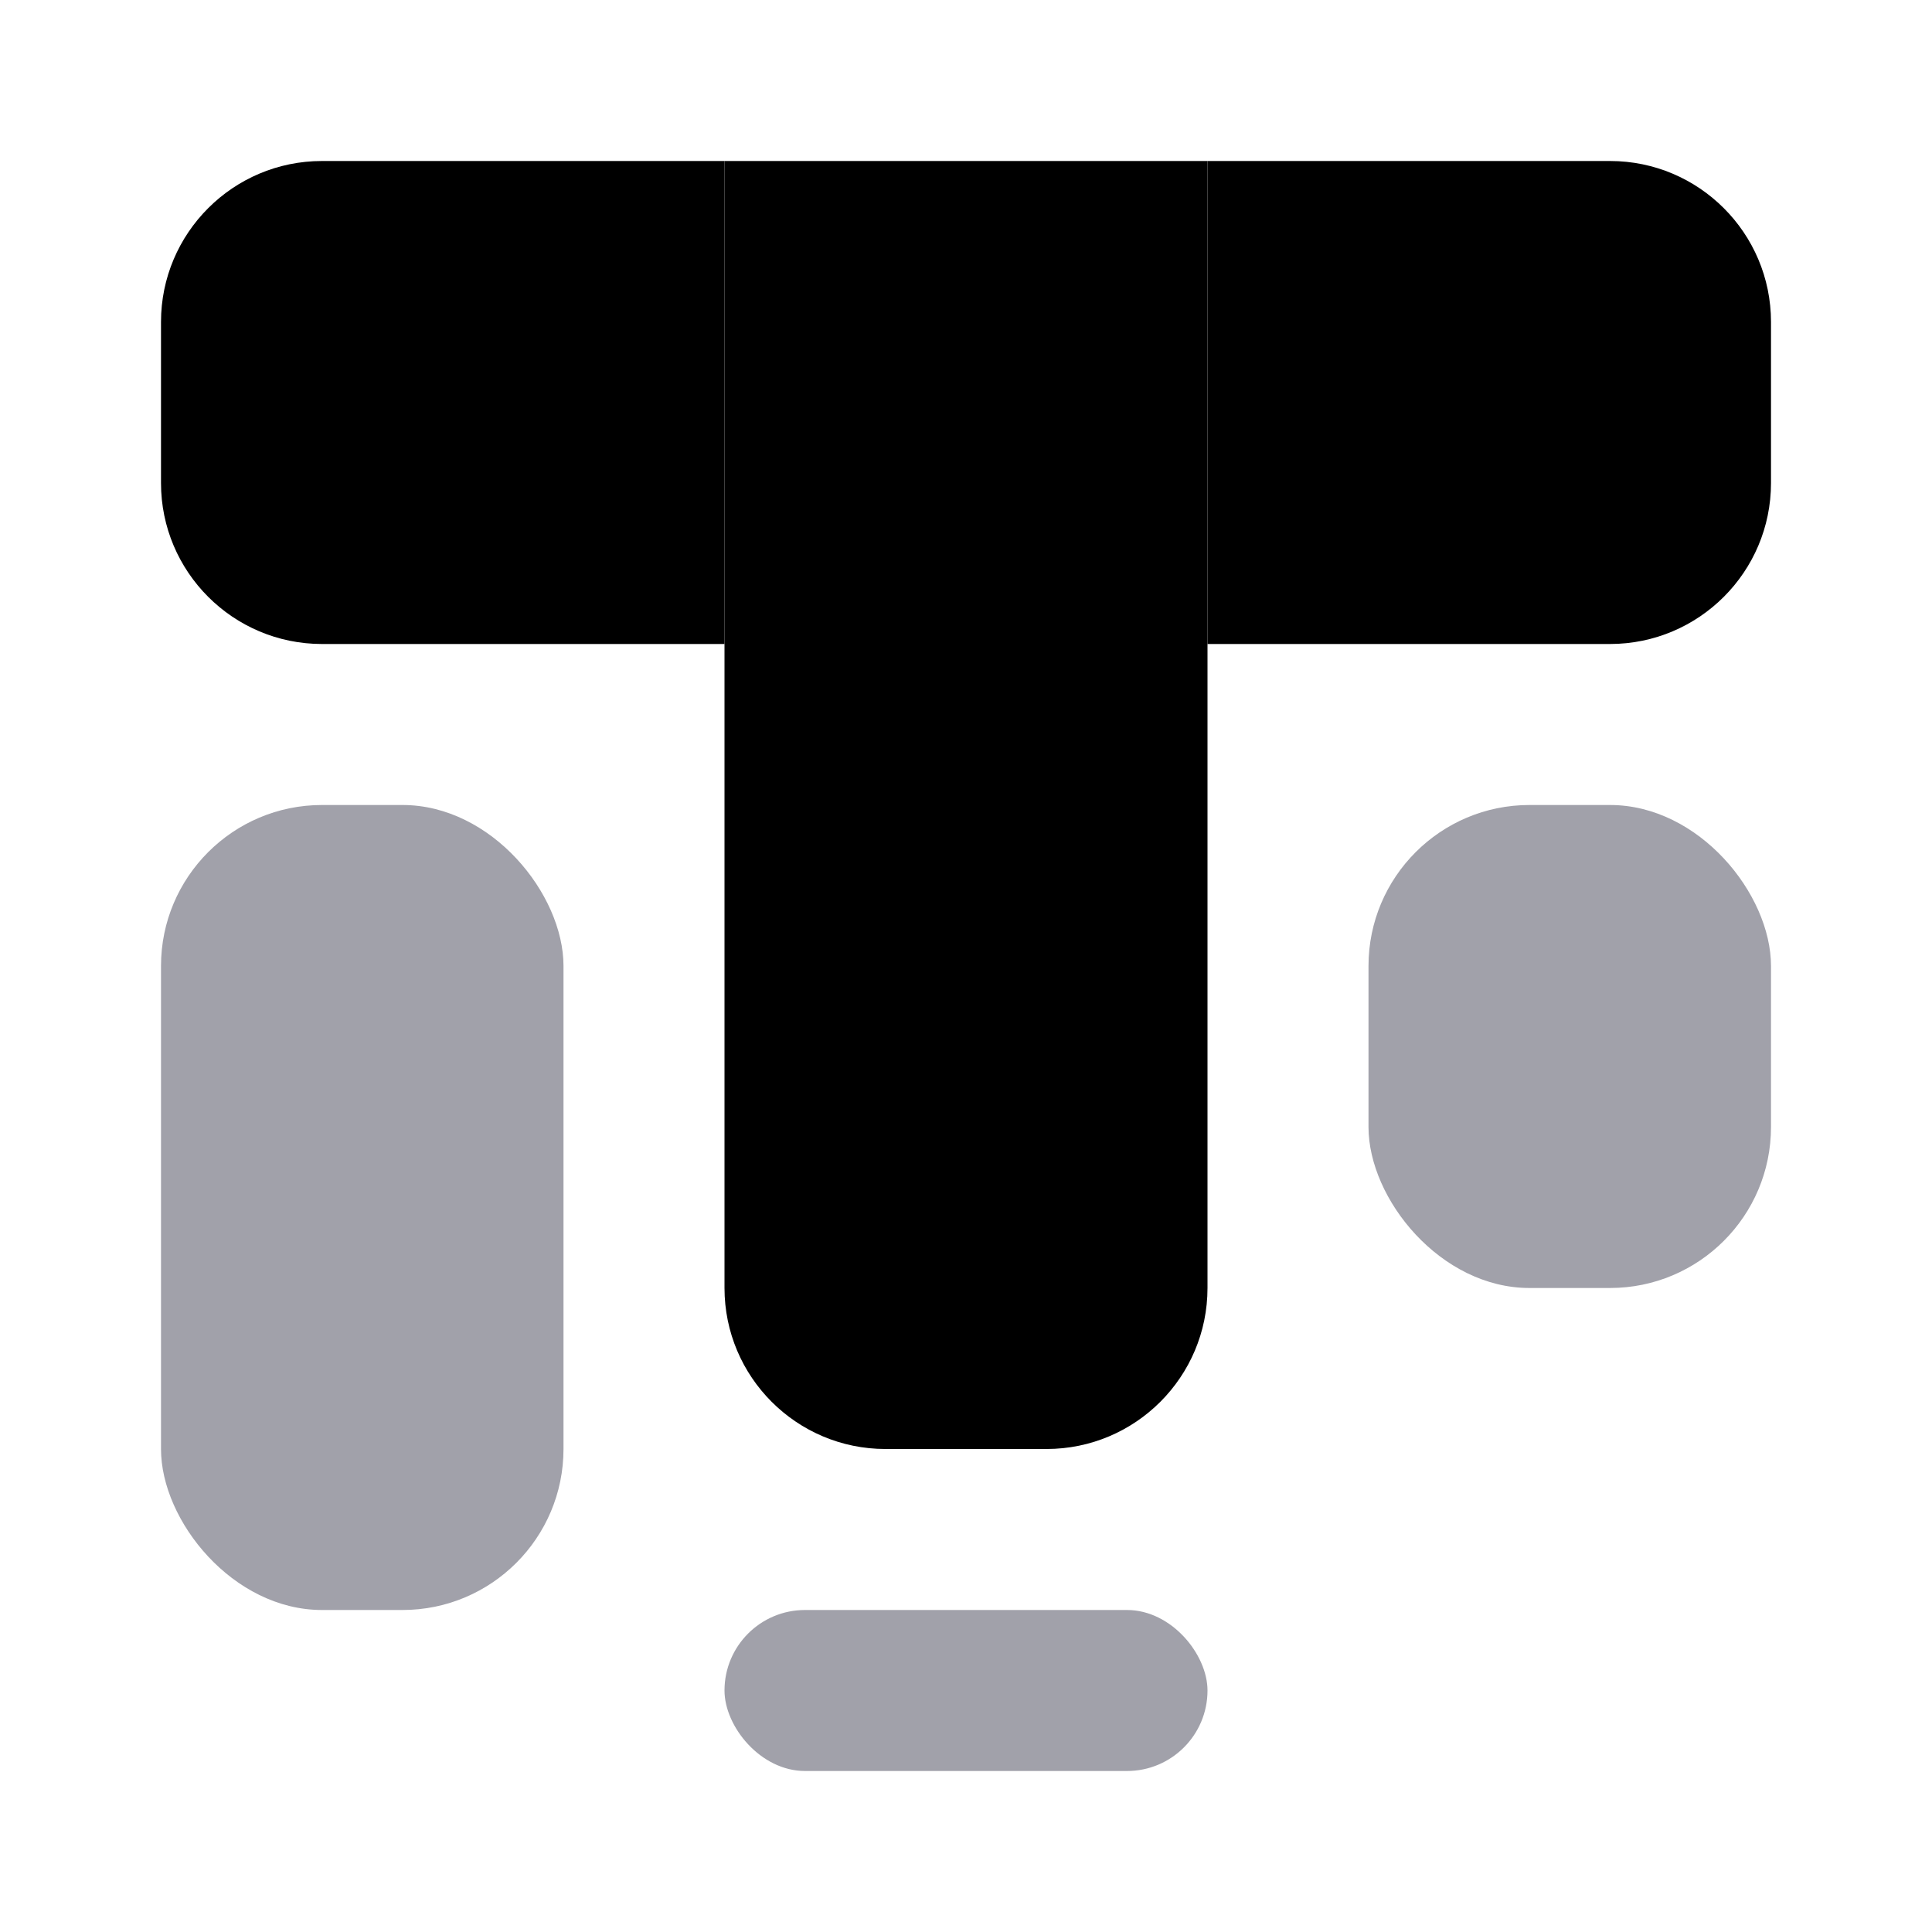 <svg
  width="12"
  height="12"
  viewBox="0 0 12 12"
  fill="none"
  xmlns="http://www.w3.org/2000/svg"
>
  <style>
    @media (prefers-color-scheme: dark) {
      .t {
        fill: white;
      }
      .d {
        fill: #6a6a6a;
      }
    }
  </style>
  <path
    d="M1 2C1 1.448 1.448 1 2 1H4.5V4H2C1.448 4 1 3.552 1 3V2Z"
    class="t"
    fill="black"
  />
  <rect x="1" y="5" width="2.5" height="5" rx="1" class="d" fill="#A1A1AA" />
  <path
    d="M4.5 1H7.5V8C7.5 8.552 7.052 9 6.5 9H5.5C4.948 9 4.5 8.552 4.5 8V1Z"
    class="t"
    fill="black"
  />
  <rect x="4.5" y="10" width="3" height="1" rx="0.5" class="d" fill="#A1A1AA" />
  <path
    d="M7.5 1H10C10.552 1 11 1.448 11 2V3C11 3.552 10.552 4 10 4H7.5V1Z"
    class="t"
    fill="black"
  />
  <rect x="8.5" y="5" width="2.5" height="3" rx="1" class="d" fill="#A1A1AA" />
</svg>
